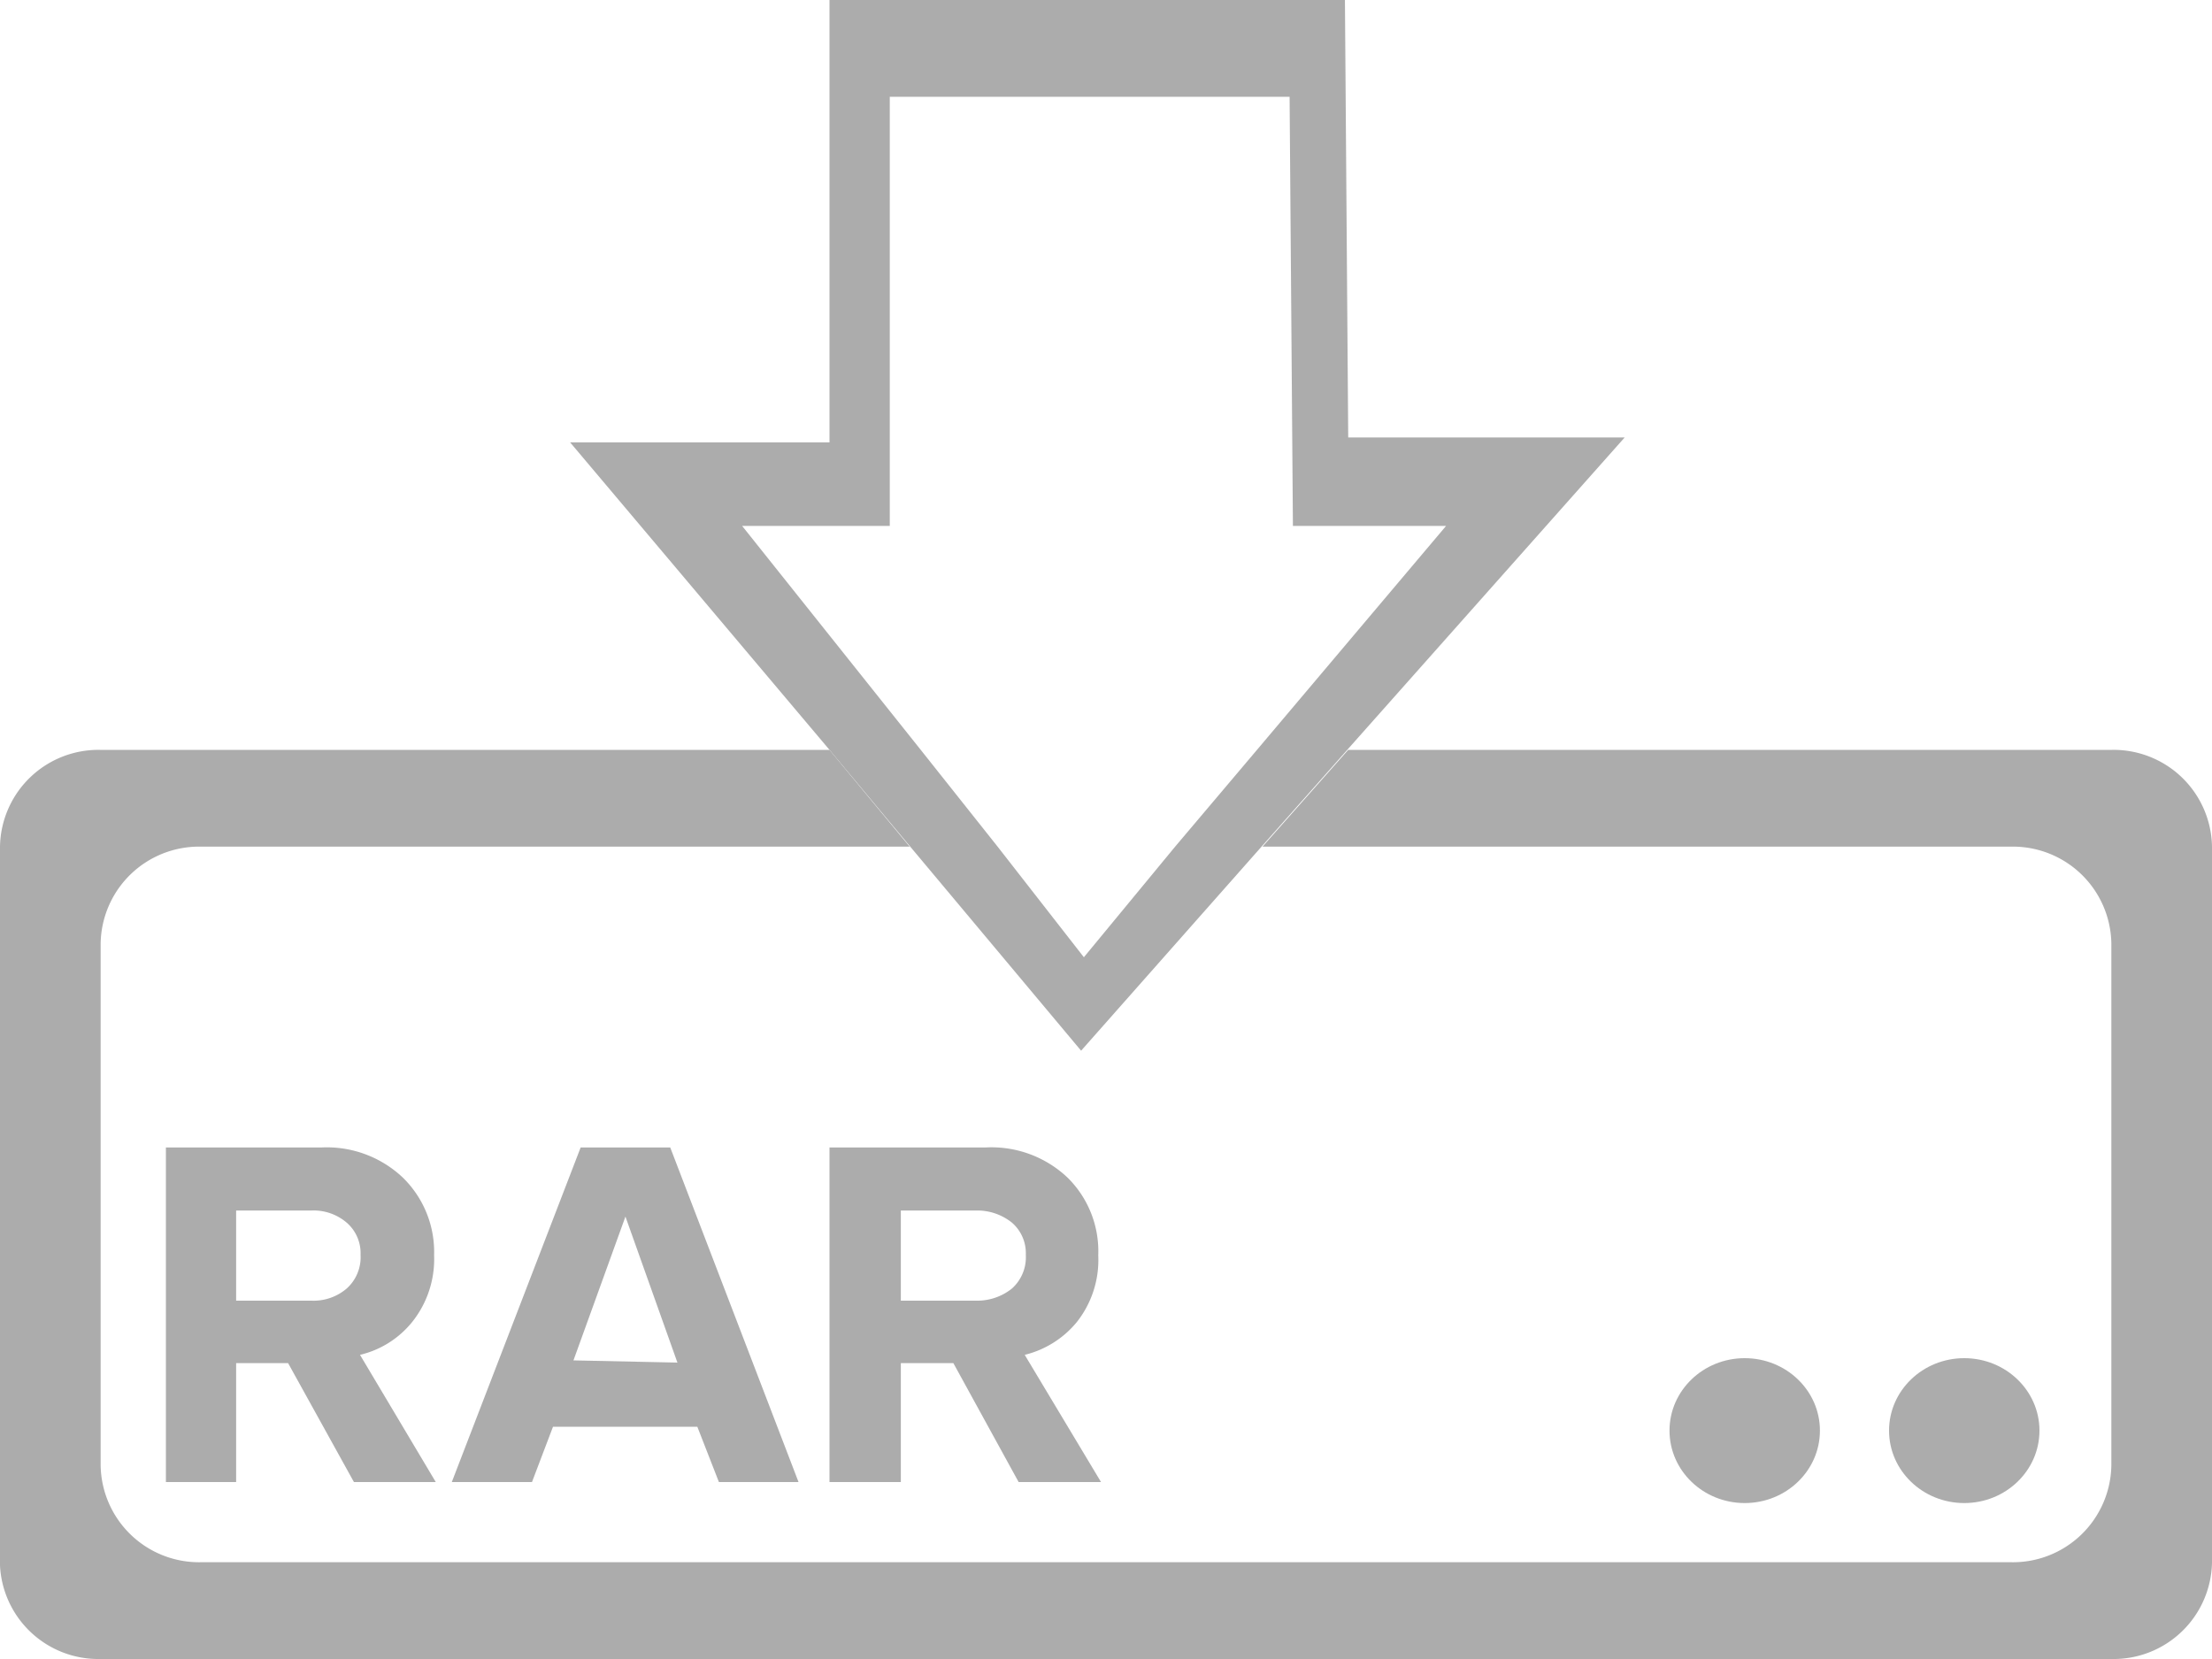 <svg xmlns="http://www.w3.org/2000/svg" viewBox="0 0 40 30"><defs><style>.cls-1{fill:#acacac;}</style></defs><title>norar_1</title><g id="Capa_2" data-name="Capa 2"><g id="Capa_1-2" data-name="Capa 1"><g id="norar"><path class="cls-1" d="M7.88,26.8H6.4L5.21,24.65H4.27V26.8H3V20.75H5.81a2,2,0,0,1,1.48.55,1.88,1.88,0,0,1,.56,1.4,1.82,1.82,0,0,1-.4,1.21,1.72,1.72,0,0,1-.94.59ZM5.63,23.52a.92.92,0,0,0,.64-.22.76.76,0,0,0,.25-.61.73.73,0,0,0-.25-.58.92.92,0,0,0-.64-.22H4.27v1.63Z"/><path class="cls-1" d="M14.44,26.8H13l-.39-1H10l-.38,1H8.17l2.33-6.05h1.62Zm-2.19-2.16L11.31,22l-.94,2.6Z"/><path class="cls-1" d="M19.91,26.8H18.42l-1.18-2.15h-.95V26.8H15V20.75h2.82a2,2,0,0,1,1.49.55,1.87,1.87,0,0,1,.55,1.4,1.81,1.81,0,0,1-.39,1.21,1.76,1.76,0,0,1-.94.59Zm-2.26-3.28a1,1,0,0,0,.65-.22.76.76,0,0,0,.25-.61.73.73,0,0,0-.25-.58,1,1,0,0,0-.65-.22H16.29v1.63Z"/><ellipse class="cls-1" cx="35.52" cy="25.87" rx="1.36" ry="1.31"/><ellipse class="cls-1" cx="31.55" cy="25.87" rx="1.36" ry="1.31"/><path class="cls-1" d="M38.19,13.56H24.38l-1.55,1.75H36.37a1.78,1.78,0,0,1,1.81,1.75V26.5a1.78,1.78,0,0,1-1.81,1.75H3.63A1.78,1.78,0,0,1,1.82,26.5V17.06a1.78,1.78,0,0,1,1.81-1.75H16.45L15,13.56H1.81A1.78,1.78,0,0,0,0,15.31v13A1.78,1.78,0,0,0,1.81,30H38.19A1.78,1.78,0,0,0,40,28.26V15.31A1.78,1.78,0,0,0,38.19,13.56Z"/><path class="cls-1" d="M19.55,19l3.28-3.71,1.55-1.75,5-5.63-5,0-.06-8H15V8H10.31L15,13.56l1.46,1.75ZM13.42,9.51h2.67V1.75h7.23l.06,7.76h2.77l-3.42,4.05-1.48,1.75-1.65,2-1.56-2-1.39-1.75Z"/></g></g></g></svg>

